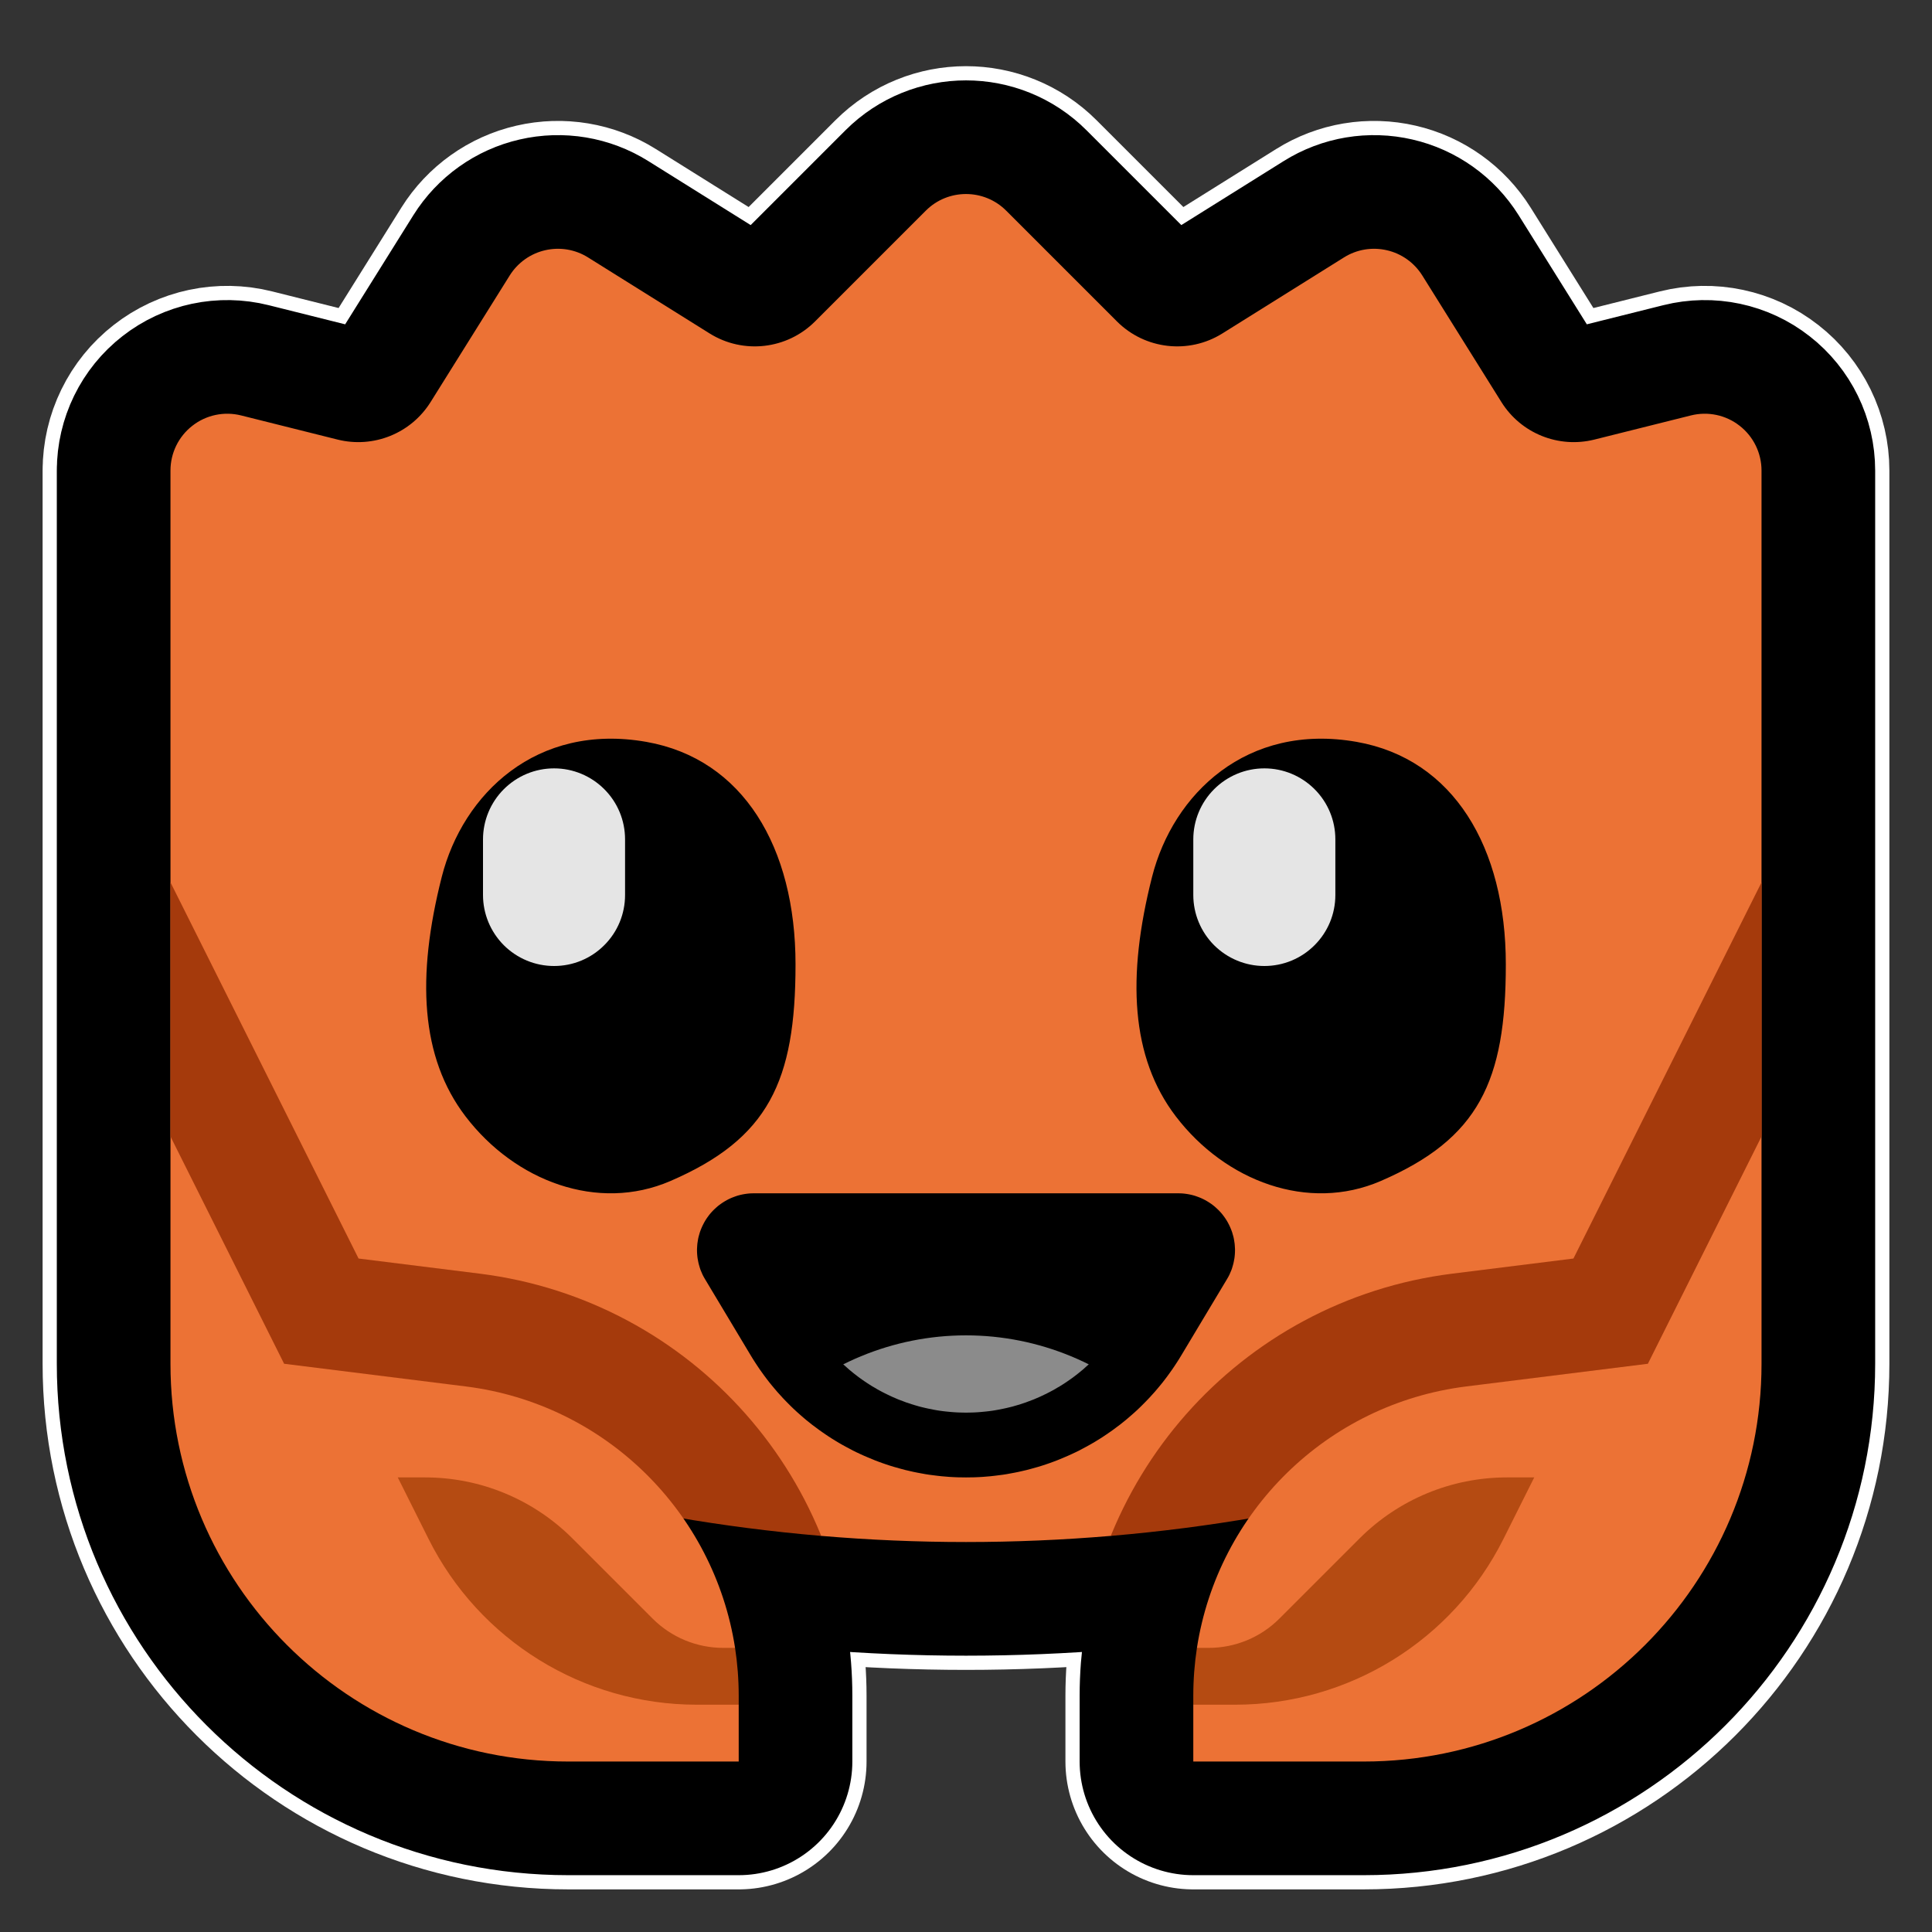 <?xml version="1.0" encoding="UTF-8"?>
<!DOCTYPE svg  PUBLIC '-//W3C//DTD SVG 1.1//EN'  'http://www.w3.org/Graphics/SVG/1.1/DTD/svg11.dtd'>
<svg clip-rule="evenodd" fill-rule="evenodd" stroke-linecap="round" stroke-linejoin="round" stroke-miterlimit="1.5" version="1.1" viewBox="0 0 34 34" xml:space="preserve" xmlns="http://www.w3.org/2000/svg"><rect x="0" y="0" width="34" height="34" fill="#333333" stroke="none"/><rect id="ferris_smile" width="34" height="34" fill="none"/><g id="st_outline"><path d="m3 8.281c0-0.308 0.142-0.599 0.385-0.788 0.242-0.19 0.559-0.257 0.858-0.182 0.544 0.136 1.177 0.294 1.699 0.425 0.631 0.157 1.291-0.109 1.636-0.661 0.42-0.671 0.984-1.574 1.392-2.227 0.141-0.225 0.365-0.385 0.623-0.444 0.259-0.06 0.53-0.015 0.755 0.126 0.625 0.391 1.479 0.924 2.14 1.338 0.592 0.37 1.362 0.282 1.856-0.212l1.949-1.949c0.39-0.39 1.024-0.39 1.414 0l1.949 1.949c0.494 0.494 1.264 0.582 1.856 0.212 0.661-0.414 1.515-0.947 2.14-1.338 0.225-0.141 0.496-0.186 0.755-0.126 0.258 0.059 0.482 0.219 0.623 0.444 0.408 0.653 0.972 1.556 1.392 2.227 0.345 0.552 1.005 0.818 1.636 0.661 0.522-0.131 1.155-0.289 1.699-0.425 0.299-0.075 0.616-8e-3 0.858 0.182 0.243 0.189 0.385 0.48 0.385 0.788v15.719c0 3.866-3.134 7-7 7h-3v-1.158c0-1.152 0.357-2.229 0.972-3.118-3.291 0.551-6.653 0.551-9.944 0 0.615 0.889 0.972 1.966 0.972 3.118v1.158h-3c-3.866 0-7-3.134-7-7v-15.719z" fill="none" stroke="#fff" stroke-width="4.5px"/></g><g id="Layer1"><path d="m3 8.281c0-0.308 0.142-0.599 0.385-0.788 0.242-0.19 0.559-0.257 0.858-0.182 0.544 0.136 1.177 0.294 1.699 0.425 0.631 0.157 1.291-0.109 1.636-0.661 0.42-0.671 0.984-1.574 1.392-2.227 0.141-0.225 0.365-0.385 0.623-0.444 0.259-0.06 0.53-0.015 0.755 0.126 0.625 0.391 1.479 0.924 2.14 1.338 0.592 0.37 1.362 0.282 1.856-0.212l1.949-1.949c0.39-0.39 1.024-0.39 1.414 0l1.949 1.949c0.494 0.494 1.264 0.582 1.856 0.212 0.661-0.414 1.515-0.947 2.14-1.338 0.225-0.141 0.496-0.186 0.755-0.126 0.258 0.059 0.482 0.219 0.623 0.444 0.408 0.653 0.972 1.556 1.392 2.227 0.345 0.552 1.005 0.818 1.636 0.661 0.522-0.131 1.155-0.289 1.699-0.425 0.299-0.075 0.616-8e-3 0.858 0.182 0.243 0.189 0.385 0.48 0.385 0.788v15.719c0 3.866-3.134 7-7 7h-3v-1.158c0-1.152 0.357-2.229 0.972-3.118-3.291 0.551-6.653 0.551-9.944 0 0.615 0.889 0.972 1.966 0.972 3.118v1.158h-3c-3.866 0-7-3.134-7-7v-15.719z" fill="none" stroke="#000" stroke-width="4px"/></g><g id="emoji"><path d="m3 20v-11.719c0-0.308 0.142-0.599 0.385-0.788 0.242-0.19 0.559-0.257 0.858-0.182 0.544 0.136 1.177 0.294 1.699 0.425 0.631 0.157 1.291-0.109 1.636-0.661 0.42-0.671 0.984-1.574 1.392-2.227 0.141-0.225 0.365-0.385 0.623-0.444 0.259-0.06 0.53-0.015 0.755 0.126 0.625 0.391 1.479 0.924 2.14 1.338 0.592 0.37 1.362 0.282 1.856-0.212l1.949-1.949c0.39-0.39 1.024-0.39 1.414 0l1.949 1.949c0.494 0.494 1.264 0.582 1.856 0.212 0.661-0.414 1.515-0.947 2.14-1.338 0.225-0.141 0.496-0.186 0.755-0.126 0.258 0.059 0.482 0.219 0.623 0.444 0.408 0.653 0.972 1.556 1.392 2.227 0.345 0.552 1.005 0.818 1.636 0.661 0.522-0.131 1.155-0.289 1.699-0.425 0.299-0.075 0.616-8e-3 0.858 0.182 0.243 0.189 0.385 0.48 0.385 0.788v11.719l-1.514 4.541-2.359-0.158c-1.68 0.6-7.577 2.646-7.579 2.646-1.696 0.144-3.401 0.144-5.096 0-4e-3 0-5.896-2.045-7.579-2.646l-2.359 0.158-1.514-4.541z" fill="#ec7235"/><path d="m3 20v-8.719h28v8.719l-1.514 4.541-2.359 0.842c-6.549 2.339-13.705 2.339-20.254 0l-2.359-0.842-1.514-4.541z" fill="none"/><clipPath id="_clip1"><path d="m3 20v-8.719h28v8.719l-1.514 4.541-2.359 0.842c-6.549 2.339-13.705 2.339-20.254 0l-2.359-0.842-1.514-4.541z"/></clipPath><g clip-path="url(#_clip1)" fill="none" stroke="#a53a0c" stroke-linecap="square" stroke-width="4px"><path d="m21 31v-1.158c0-2.766 2.06-5.099 4.804-5.443 1.699-0.212 3.196-0.399 3.196-0.399l4-8v8c0 1.857-0.738 3.637-2.05 4.95-1.313 1.313-3.093 2.05-4.95 2.05h-5z"/><path d="m13 31v-1.158c0-2.766-2.06-5.099-4.804-5.443-1.699-0.212-3.196-0.399-3.196-0.399l-4-8v8c0 1.857 0.738 3.637 2.05 4.95 1.313 1.313 3.093 2.05 4.95 2.05h5z"/></g><path d="m21.064 29c0.369-2.385 2.279-4.293 4.74-4.601 1.699-0.212 3.196-0.399 3.196-0.399l2-4v4c0 3.866-3.134 7-7 7h-3v-1l0.481-0.585-0.417-0.415z" fill="#ec7235"/><path d="m21.064 29h0.208c0.466 0 0.913-0.185 1.243-0.515l1.411-1.411c0.688-0.688 1.62-1.074 2.592-1.074h0.482s-0.233 0.467-0.541 1.081c-0.894 1.789-2.722 2.919-4.722 2.919h-0.737v-0.158c0-0.286 0.022-0.567 0.064-0.842z" fill="#b54b12"/><path d="m12.936 29c-0.369-2.385-2.279-4.293-4.74-4.601-1.699-0.212-3.196-0.399-3.196-0.399l-2-4v4c0 3.866 3.134 7 7 7h3v-1l-0.481-0.585 0.417-0.415z" fill="#ec7235"/><path d="m12.936 29h-0.208c-0.466 0-0.913-0.185-1.243-0.515l-1.411-1.411c-0.688-0.688-1.62-1.074-2.592-1.074h-0.482s0.233 0.467 0.541 1.081c0.894 1.789 2.722 2.919 4.722 2.919h0.737v-0.158c0-0.286-0.022-0.567-0.064-0.842z" fill="#b54b12"/><path d="m23.876 13.056c-1.937-0.341-3.231 0.919-3.601 2.373-0.448 1.763-0.375 3.18 0.418 4.218 0.872 1.142 2.33 1.688 3.605 1.137 1.724-0.745 2.202-1.752 2.202-3.813 0-2.06-0.921-3.614-2.624-3.915z"/><path d="m23.5 14.77c0-0.331-0.131-0.648-0.366-0.882-0.234-0.234-0.551-0.366-0.882-0.366h-2e-3c-0.332 0-0.649 0.132-0.884 0.367-0.234 0.234-0.366 0.552-0.366 0.883v0.978c0 0.332 0.132 0.649 0.366 0.884 0.235 0.234 0.552 0.366 0.884 0.366h2e-3c0.331 0 0.648-0.131 0.882-0.366 0.235-0.234 0.366-0.551 0.366-0.882v-0.982z" fill="#e5e5e5"/><path d="m11.376 13.056c-1.937-0.341-3.231 0.919-3.601 2.373-0.448 1.763-0.375 3.18 0.418 4.218 0.872 1.142 2.33 1.688 3.605 1.137 1.724-0.745 2.202-1.752 2.202-3.813 0-2.06-0.921-3.614-2.624-3.915z"/><path d="m11 14.77c0-0.331-0.131-0.648-0.366-0.882-0.234-0.234-0.551-0.366-0.882-0.366h-2e-3c-0.332 0-0.649 0.132-0.884 0.367-0.234 0.234-0.366 0.552-0.366 0.883v0.978c0 0.332 0.132 0.649 0.366 0.884 0.235 0.234 0.552 0.366 0.884 0.366h2e-3c0.331 0 0.648-0.131 0.882-0.366 0.235-0.234 0.366-0.551 0.366-0.882v-0.982z" fill="#e5e5e5"/><path d="m12.718 22.655c-0.186-0.309-0.191-0.694-0.013-1.007 0.177-0.314 0.51-0.508 0.87-0.508h6.85c0.36 0 0.693 0.194 0.87 0.508 0.178 0.313 0.173 0.698-0.013 1.007-0.225 0.376-0.471 0.786-0.709 1.182-0.753 1.255-2.109 2.023-3.572 2.023h-2e-3c-1.463 0-2.819-0.768-3.572-2.023-0.238-0.396-0.484-0.806-0.709-1.182z"/><clipPath id="_clip2"><path d="m12.718 22.655c-0.186-0.309-0.191-0.694-0.013-1.007 0.177-0.314 0.51-0.508 0.87-0.508h6.85c0.36 0 0.693 0.194 0.87 0.508 0.178 0.313 0.173 0.698-0.013 1.007-0.225 0.376-0.471 0.786-0.709 1.182-0.753 1.255-2.109 2.023-3.572 2.023h-2e-3c-1.463 0-2.819-0.768-3.572-2.023-0.238-0.396-0.484-0.806-0.709-1.182z"/></clipPath><g clip-path="url(#_clip2)"><path d="m12 26.5 1.586-1.586c0.905-0.905 2.133-1.414 3.414-1.414s2.509 0.509 3.414 1.414l1.586 1.586h-10z" fill="#8b8b8b"/></g><path d="m20.425 21.14 0.034 1e-3 0.066 4e-3 0.034 4e-3 0.032 5e-3 0.033 6e-3 0.032 7e-3 0.064 0.018 0.031 0.01 0.03 0.011 0.031 0.012 0.03 0.013 0.029 0.014 0.029 0.015 0.029 0.016 0.028 0.017 0.027 0.018 0.027 0.019 0.026 0.019 0.05 0.042 0.024 0.022 0.024 0.023 0.023 0.024 0.022 0.024 0.042 0.052 0.038 0.054 0.018 0.029 0.017 0.029 0.016 0.029 0.015 0.03 0.014 0.031 0.013 0.03 0.012 0.031 0.011 0.032 0.01 0.031 0.016 0.064 0.012 0.064 4e-3 0.033 3e-3 0.032 3e-3 0.033 1e-3 0.032v0.033l-1e-3 0.033-2e-3 0.032-3e-3 0.033-4e-3 0.032-5e-3 0.032-7e-3 0.033-7e-3 0.031-8e-3 0.032-0.01 0.032-0.01 0.031-0.024 0.062-0.014 0.03-0.015 0.03-0.016 0.03-0.017 0.029-0.709 1.182-0.072 0.116-0.076 0.114-0.039 0.055-0.04 0.055-0.041 0.054-0.041 0.053-0.043 0.053-0.043 0.051-0.044 0.051-0.045 0.051-0.045 0.049-0.046 0.049-0.047 0.047-0.096 0.094-0.049 0.045-0.1 0.088-0.051 0.043-0.052 0.042-0.052 0.041-0.053 0.04-0.054 0.04-0.054 0.038-0.055 0.038-0.055 0.037-0.056 0.036-0.056 0.035-0.057 0.034-0.058 0.033-0.058 0.032-0.058 0.031-0.059 0.031-0.12 0.058-0.06 0.027-0.061 0.027-0.061 0.026-0.124 0.048-0.063 0.023-0.126 0.042-0.064 0.02-0.128 0.036-0.065 0.017-0.065 0.015-0.066 0.015-0.066 0.014-0.066 0.012-0.066 0.011-0.067 0.011-0.066 9e-3 -0.067 8e-3 -0.068 8e-3 -0.067 6e-3 -0.068 5e-3 -0.068 4e-3 -0.068 2e-3 -0.069 2e-3 -0.068 1e-3h-2e-3l-0.068-1e-3 -0.069-2e-3 -0.068-2e-3 -0.068-4e-3 -0.068-5e-3 -0.067-6e-3 -0.068-8e-3 -0.067-8e-3 -0.066-9e-3 -0.067-0.011-0.066-0.011-0.066-0.012-0.066-0.014-0.066-0.015-0.065-0.015-0.065-0.017-0.128-0.036-0.064-0.02-0.126-0.042-0.063-0.023-0.124-0.048-0.061-0.026-0.061-0.027-0.06-0.027-0.12-0.058-0.059-0.031-0.058-0.031-0.058-0.032-0.058-0.033-0.057-0.034-0.056-0.035-0.056-0.036-0.055-0.037-0.055-0.038-0.054-0.038-0.054-0.04-0.053-0.04-0.052-0.041-0.052-0.042-0.051-0.043-0.1-0.088-0.049-0.045-0.096-0.094-0.047-0.047-0.046-0.049-0.045-0.049-0.045-0.051-0.044-0.051-0.043-0.051-0.043-0.053-0.041-0.053-0.041-0.054-0.04-0.055-0.039-0.055-0.076-0.114-0.072-0.116-0.709-1.182-0.017-0.029-0.016-0.03-0.015-0.03-0.014-0.03-0.024-0.062-0.01-0.031-0.01-0.032-8e-3 -0.032-7e-3 -0.031-7e-3 -0.033-5e-3 -0.032-4e-3 -0.032-3e-3 -0.033-2e-3 -0.032-1e-3 -0.033v-0.033l1e-3 -0.032 3e-3 -0.033 3e-3 -0.032 4e-3 -0.033 0.012-0.064 0.016-0.064 0.01-0.031 0.011-0.032 0.012-0.031 0.013-0.03 0.014-0.031 0.015-0.03 0.016-0.029 0.017-0.029 0.018-0.029 0.038-0.054 0.042-0.052 0.022-0.024 0.023-0.024 0.024-0.023 0.024-0.022 0.05-0.042 0.026-0.019 0.027-0.019 0.027-0.018 0.028-0.017 0.029-0.016 0.029-0.015 0.029-0.014 0.03-0.013 0.031-0.012 0.03-0.011 0.031-0.01 0.064-0.018 0.032-7e-3 0.033-6e-3 0.032-5e-3 0.034-4e-3 0.066-4e-3 0.034-1e-3h6.85zm-6.842 1-8e-3 1e-3 4e-3 7e-3 0.703 1.171 0.029 0.048 0.028 0.044 0.058 0.086 0.06 0.084 0.031 0.041 0.064 0.08 0.033 0.04 0.033 0.038 0.034 0.039 0.07 0.074 0.035 0.036 0.036 0.036 0.037 0.035 0.037 0.034 0.076 0.068 0.078 0.064 0.08 0.062 0.041 0.03 0.041 0.029 0.042 0.029 0.042 0.028 0.042 0.027 0.043 0.027 0.044 0.025 0.043 0.026 0.044 0.024 0.045 0.024 0.045 0.023 0.045 0.022 0.046 0.022 0.045 0.021 0.047 0.02 0.046 0.02 0.047 0.018 0.048 0.018 0.047 0.018 0.096 0.032 0.049 0.015 0.048 0.014 0.049 0.014 0.049 0.012 0.05 0.012 0.05 0.011 0.1 0.02 0.05 9e-3 0.051 8e-3 0.051 7e-3 0.051 6e-3 0.102 0.01 0.052 4e-3 0.051 3e-3 0.052 2e-3 0.052 1e-3 0.053 1e-3 0.053-1e-3 0.052-1e-3 0.052-2e-3 0.051-3e-3 0.052-4e-3 0.102-0.01 0.051-6e-3 0.051-7e-3 0.051-8e-3 0.05-9e-3 0.1-0.02 0.05-0.011 0.05-0.012 0.049-0.012 0.049-0.014 0.048-0.014 0.049-0.015 0.096-0.032 0.047-0.018 0.048-0.018 0.047-0.018 0.046-0.02 0.047-0.02 0.045-0.021 0.046-0.022 0.045-0.022 0.045-0.023 0.045-0.024 0.044-0.024 0.043-0.026 0.044-0.025 0.043-0.027 0.042-0.027 0.042-0.028 0.042-0.029 0.041-0.029 0.041-0.03 0.08-0.062 0.078-0.064 0.076-0.068 0.037-0.034 0.037-0.035 0.036-0.036 0.035-0.036 0.07-0.074 0.034-0.039 0.033-0.038 0.033-0.04 0.064-0.08 0.031-0.041 0.06-0.084 0.058-0.086 0.027-0.044 0.03-0.048 0.703-1.171 4e-3 -7e-3 -8e-3 -1e-3h-6.834z"/><path d="m20.734 21 0.034 1e-3 0.033 1e-3 0.033 3e-3 0.033 4e-3 0.033 5e-3 0.033 6e-3 0.032 7e-3 0.032 8e-3 0.031 9e-3 0.032 0.011 0.03 0.011 0.031 0.012 0.03 0.013 0.029 0.014 0.029 0.015 0.028 0.016 0.028 0.017 0.028 0.018 0.026 0.018 0.027 0.02 0.025 0.02 0.025 0.022 0.024 0.022 0.024 0.023 0.023 0.024 0.022 0.024 0.021 0.025 0.02 0.026 0.02 0.027 0.019 0.028 0.018 0.028 0.017 0.029 0.016 0.03 0.015 0.03 0.014 0.03 0.013 0.031 0.012 0.031 0.011 0.031 9e-3 0.032 9e-3 0.031 8e-3 0.032 6e-3 0.033 0.01 0.064 3e-3 0.033 2e-3 0.032 2e-3 0.033v0.033l-1e-3 0.032-2e-3 0.033-3e-3 0.032-4e-3 0.033-0.012 0.064-7e-3 0.032-9e-3 0.032-9e-3 0.031-0.01 0.032-0.012 0.031-0.013 0.03-0.013 0.031-0.015 0.03-0.016 0.029-0.017 0.029-0.805 1.343-0.038 0.062-0.039 0.061-0.04 0.061-0.04 0.059-0.042 0.059-0.042 0.058-0.043 0.057-0.044 0.057-0.045 0.055-0.046 0.055-0.046 0.054-0.096 0.106-0.049 0.051-0.05 0.051-0.05 0.05-0.051 0.049-0.052 0.048-0.053 0.047-0.053 0.046-0.054 0.046-0.11 0.088-0.057 0.042-0.056 0.042-0.058 0.041-0.058 0.04-0.058 0.039-0.059 0.038-0.06 0.037-0.06 0.036-0.061 0.035-0.062 0.034-0.124 0.066-0.063 0.031-0.064 0.03-0.064 0.029-0.065 0.028-0.13 0.054-0.066 0.025-0.066 0.024-0.067 0.023-0.067 0.022-0.068 0.021-0.136 0.038-0.068 0.018-0.069 0.016-0.07 0.016-0.069 0.014-0.07 0.013-0.071 0.013-0.07 0.011-0.142 0.018-0.072 8e-3 -0.071 6e-3 -0.072 6e-3 -0.072 4e-3 -0.072 3e-3 -0.073 1e-3 -0.072 1e-3h-2e-3l-0.072-1e-3 -0.073-1e-3 -0.072-3e-3 -0.072-4e-3 -0.072-6e-3 -0.071-6e-3 -0.072-8e-3 -0.142-0.018-0.07-0.011-0.071-0.013-0.07-0.013-0.069-0.014-0.07-0.016-0.069-0.016-0.068-0.018-0.136-0.038-0.068-0.021-0.067-0.022-0.067-0.023-0.066-0.024-0.066-0.025-0.13-0.054-0.065-0.028-0.064-0.029-0.064-0.03-0.063-0.031-0.124-0.066-0.062-0.034-0.061-0.035-0.06-0.036-0.06-0.037-0.059-0.038-0.058-0.039-0.058-0.04-0.058-0.041-0.056-0.042-0.057-0.042-0.11-0.088-0.054-0.046-0.053-0.046-0.053-0.047-0.052-0.048-0.051-0.049-0.05-0.05-0.05-0.051-0.049-0.051-0.096-0.106-0.046-0.054-0.046-0.055-0.045-0.055-0.044-0.057-0.043-0.057-0.042-0.058-0.042-0.059-0.04-0.059-0.04-0.061-0.039-0.061-0.038-0.062-0.805-1.343-0.017-0.029-0.016-0.029-0.015-0.03-0.013-0.031-0.013-0.03-0.012-0.031-0.01-0.032-9e-3 -0.031-9e-3 -0.032-7e-3 -0.032-0.012-0.064-4e-3 -0.033-3e-3 -0.032-2e-3 -0.033-1e-3 -0.032v-0.033l2e-3 -0.033 2e-3 -0.032 3e-3 -0.033 0.01-0.064 6e-3 -0.033 8e-3 -0.032 9e-3 -0.031 9e-3 -0.032 0.011-0.031 0.012-0.031 0.013-0.031 0.014-0.03 0.015-0.03 0.016-0.03 0.017-0.029 0.018-0.028 0.019-0.028 0.02-0.027 0.02-0.026 0.021-0.025 0.022-0.024 0.023-0.024 0.024-0.023 0.024-0.022 0.025-0.022 0.025-0.02 0.027-0.02 0.026-0.018 0.028-0.018 0.028-0.017 0.028-0.016 0.029-0.015 0.029-0.014 0.03-0.013 0.031-0.012 0.03-0.011 0.032-0.011 0.031-9e-3 0.032-8e-3 0.032-7e-3 0.033-6e-3 0.033-5e-3 0.033-4e-3 0.033-3e-3 0.033-1e-3 0.034-1e-3h7.468zm-7.459 1h-9e-3l5e-3 7e-3 0.799 1.332 0.031 0.051 0.03 0.048 0.031 0.047 0.031 0.046 0.032 0.045 0.033 0.045 0.033 0.044 0.035 0.044 0.034 0.043 0.072 0.084 0.036 0.041 0.037 0.041 0.038 0.04 0.039 0.039 0.078 0.076 0.04 0.037 0.041 0.037 0.041 0.036 0.042 0.035 0.043 0.034 0.042 0.034 0.044 0.033 0.088 0.064 0.045 0.03 0.045 0.031 0.092 0.058 0.047 0.028 0.047 0.027 0.096 0.052 0.048 0.025 0.049 0.024 0.049 0.023 0.05 0.023 0.049 0.022 0.051 0.021 0.05 0.02 0.051 0.019 0.052 0.019 0.051 0.018 0.052 0.017 0.052 0.016 0.106 0.03 0.106 0.026 0.054 0.012 0.054 0.011 0.108 0.02 0.054 8e-3 0.055 8e-3 0.055 7e-3 0.055 6e-3 0.056 5e-3 0.055 4e-3 0.056 3e-3 0.112 4e-3h0.114l0.112-4e-3 0.056-3e-3 0.055-4e-3 0.056-5e-3 0.055-6e-3 0.055-7e-3 0.055-8e-3 0.054-8e-3 0.108-0.02 0.054-0.011 0.054-0.012 0.106-0.026 0.106-0.03 0.052-0.016 0.052-0.017 0.051-0.018 0.052-0.019 0.051-0.019 0.05-0.02 0.051-0.021 0.049-0.022 0.05-0.023 0.049-0.023 0.049-0.024 0.048-0.025 0.096-0.052 0.047-0.027 0.047-0.028 0.092-0.058 0.045-0.03 0.045-0.031 0.088-0.064 0.044-0.033 0.042-0.034 0.043-0.034 0.042-0.035 0.041-0.036 0.041-0.037 0.04-0.037 0.078-0.076 0.039-0.039 0.038-0.04 0.037-0.041 0.036-0.041 0.072-0.084 0.034-0.043 0.035-0.044 0.033-0.044 0.033-0.045 0.032-0.045 0.031-0.046 0.031-0.047 0.03-0.048 0.031-0.051 0.799-1.332 5e-3 -7e-3h-7.459z"/></g></svg>
